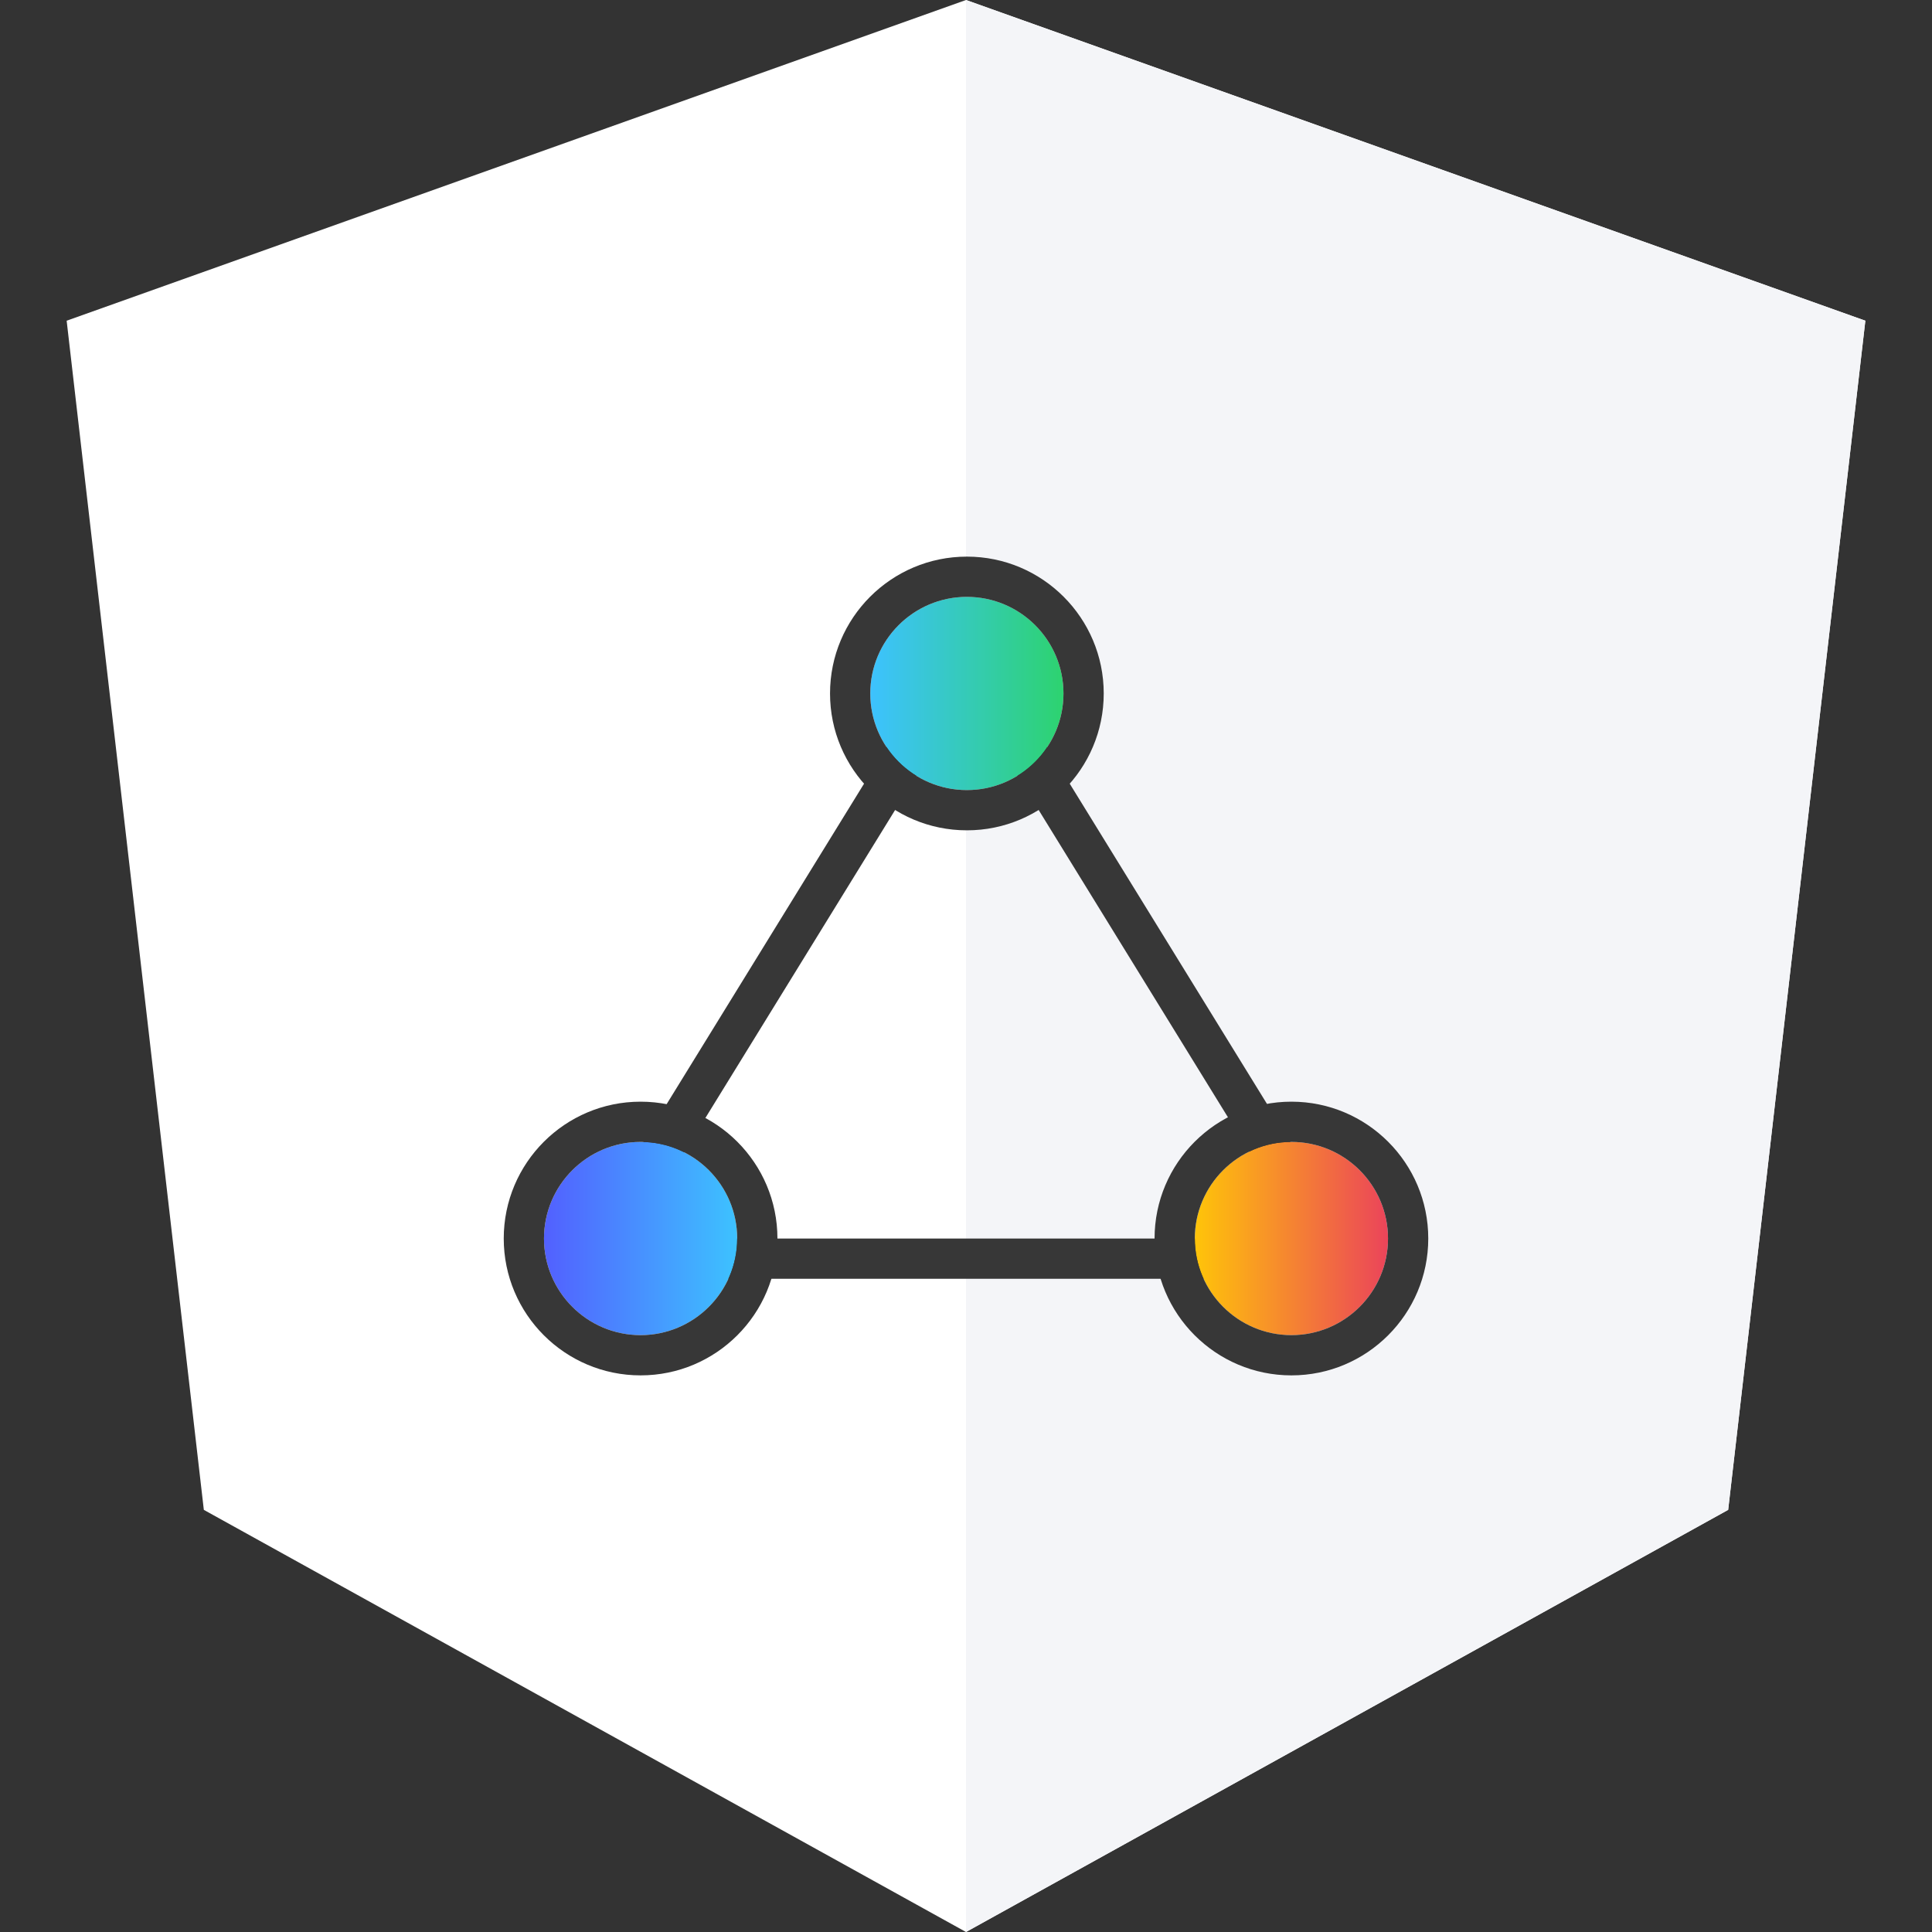 <?xml version="1.0" encoding="UTF-8" standalone="no"?><!DOCTYPE svg PUBLIC "-//W3C//DTD SVG 1.1//EN" "http://www.w3.org/Graphics/SVG/1.1/DTD/svg11.dtd"><svg width="100%" height="100%" viewBox="0 0 1000 1000" version="1.1" xmlns="http://www.w3.org/2000/svg" xmlns:xlink="http://www.w3.org/1999/xlink" xml:space="preserve" xmlns:serif="http://www.serif.com/" style="fill-rule:evenodd;clip-rule:evenodd;stroke-linejoin:round;stroke-miterlimit:2;"><rect x="0" y="0" width="1000" height="1000" fill="#333333" stroke="none"/><rect id="Logo" x="0" y="0" width="1000" height="1000" style="fill:none;"/><g id="logo"><path d="M500,0l-465.5,166l71,615.5l394.5,218.5l394.5,-218.5l71,-615.5l-465.5,-166Z" style="fill:#fff;fill-rule:nonzero;"/><path d="M500,0l0,111l0,-0.5l0,889.5l394.5,-218.5l71,-615.5l-465.5,-166Z" style="fill:#f4f5f8;fill-rule:nonzero;"/><path d="M518.193,348.015c-3.792,-6.157 -10.506,-9.907 -17.738,-9.907c-7.231,0 -13.945,3.75 -17.738,9.907l-173.784,282.117c-3.959,6.427 -4.131,14.494 -0.45,21.085c3.681,6.591 10.639,10.675 18.188,10.675l347.568,-0c7.55,-0 14.508,-4.084 18.189,-10.675c3.681,-6.591 3.509,-14.658 -0.451,-21.085l-173.784,-282.117Zm-17.738,10.927l173.784,282.116l-347.568,0l173.784,-282.116Z" style="fill:#373737;"/><circle cx="500.455" cy="358.942" r="50" style="fill:url(#_Linear1);"/><path d="M500.455,288.108c-39.094,0 -70.833,31.74 -70.833,70.834c0,39.094 31.739,70.833 70.833,70.833c39.094,-0 70.834,-31.739 70.834,-70.833c-0,-39.094 -31.74,-70.834 -70.834,-70.834Zm0,20.834c27.596,-0 50,22.404 50,50c0,27.595 -22.404,50 -50,50c-27.595,-0 -50,-22.405 -50,-50c0,-27.596 22.405,-50 50,-50Z" style="fill:#373737;"/><circle cx="331.567" cy="641.058" r="50" style="fill:url(#_Linear2);"/><path d="M331.567,570.225c-39.094,0 -70.833,31.739 -70.833,70.833c-0,39.094 31.739,70.834 70.833,70.834c39.094,-0 70.833,-31.74 70.833,-70.834c0,-39.094 -31.739,-70.833 -70.833,-70.833Zm-0,20.833c27.596,0 50,22.405 50,50c-0,27.596 -22.404,50 -50,50c-27.596,0 -50,-22.404 -50,-50c-0,-27.595 22.404,-50 50,-50Z" style="fill:#373737;"/><circle cx="668.433" cy="641.058" r="50" style="fill:url(#_Linear3);"/><path d="M668.433,570.225c-39.094,0 -70.833,31.739 -70.833,70.833c-0,39.094 31.739,70.834 70.833,70.834c39.094,-0 70.833,-31.74 70.833,-70.834c0,-39.094 -31.739,-70.833 -70.833,-70.833Zm0,20.833c27.596,0 50,22.405 50,50c0,27.596 -22.404,50 -50,50c-27.596,0 -50,-22.404 -50,-50c0,-27.595 22.404,-50 50,-50Z" style="fill:#373737;"/></g><defs><linearGradient id="_Linear1" x1="0" y1="0" x2="1" y2="0" gradientUnits="userSpaceOnUse" gradientTransform="matrix(-100,1.01064e-13,-1.01064e-13,-100,550.455,358.942)"><stop offset="0" style="stop-color:#2dd36f;stop-opacity:1"/><stop offset="1" style="stop-color:#3dc2ff;stop-opacity:1"/></linearGradient><linearGradient id="_Linear2" x1="0" y1="0" x2="1" y2="0" gradientUnits="userSpaceOnUse" gradientTransform="matrix(-100,2.34291e-13,-2.34291e-13,-100,381.567,641.058)"><stop offset="0" style="stop-color:#3dc2ff;stop-opacity:1"/><stop offset="1" style="stop-color:#5260ff;stop-opacity:1"/></linearGradient><linearGradient id="_Linear3" x1="0" y1="0" x2="1" y2="0" gradientUnits="userSpaceOnUse" gradientTransform="matrix(100,-2.27374e-13,2.27374e-13,100,618.433,641.058)"><stop offset="0" style="stop-color:#ffc409;stop-opacity:1"/><stop offset="1" style="stop-color:#eb445a;stop-opacity:1"/></linearGradient></defs></svg>